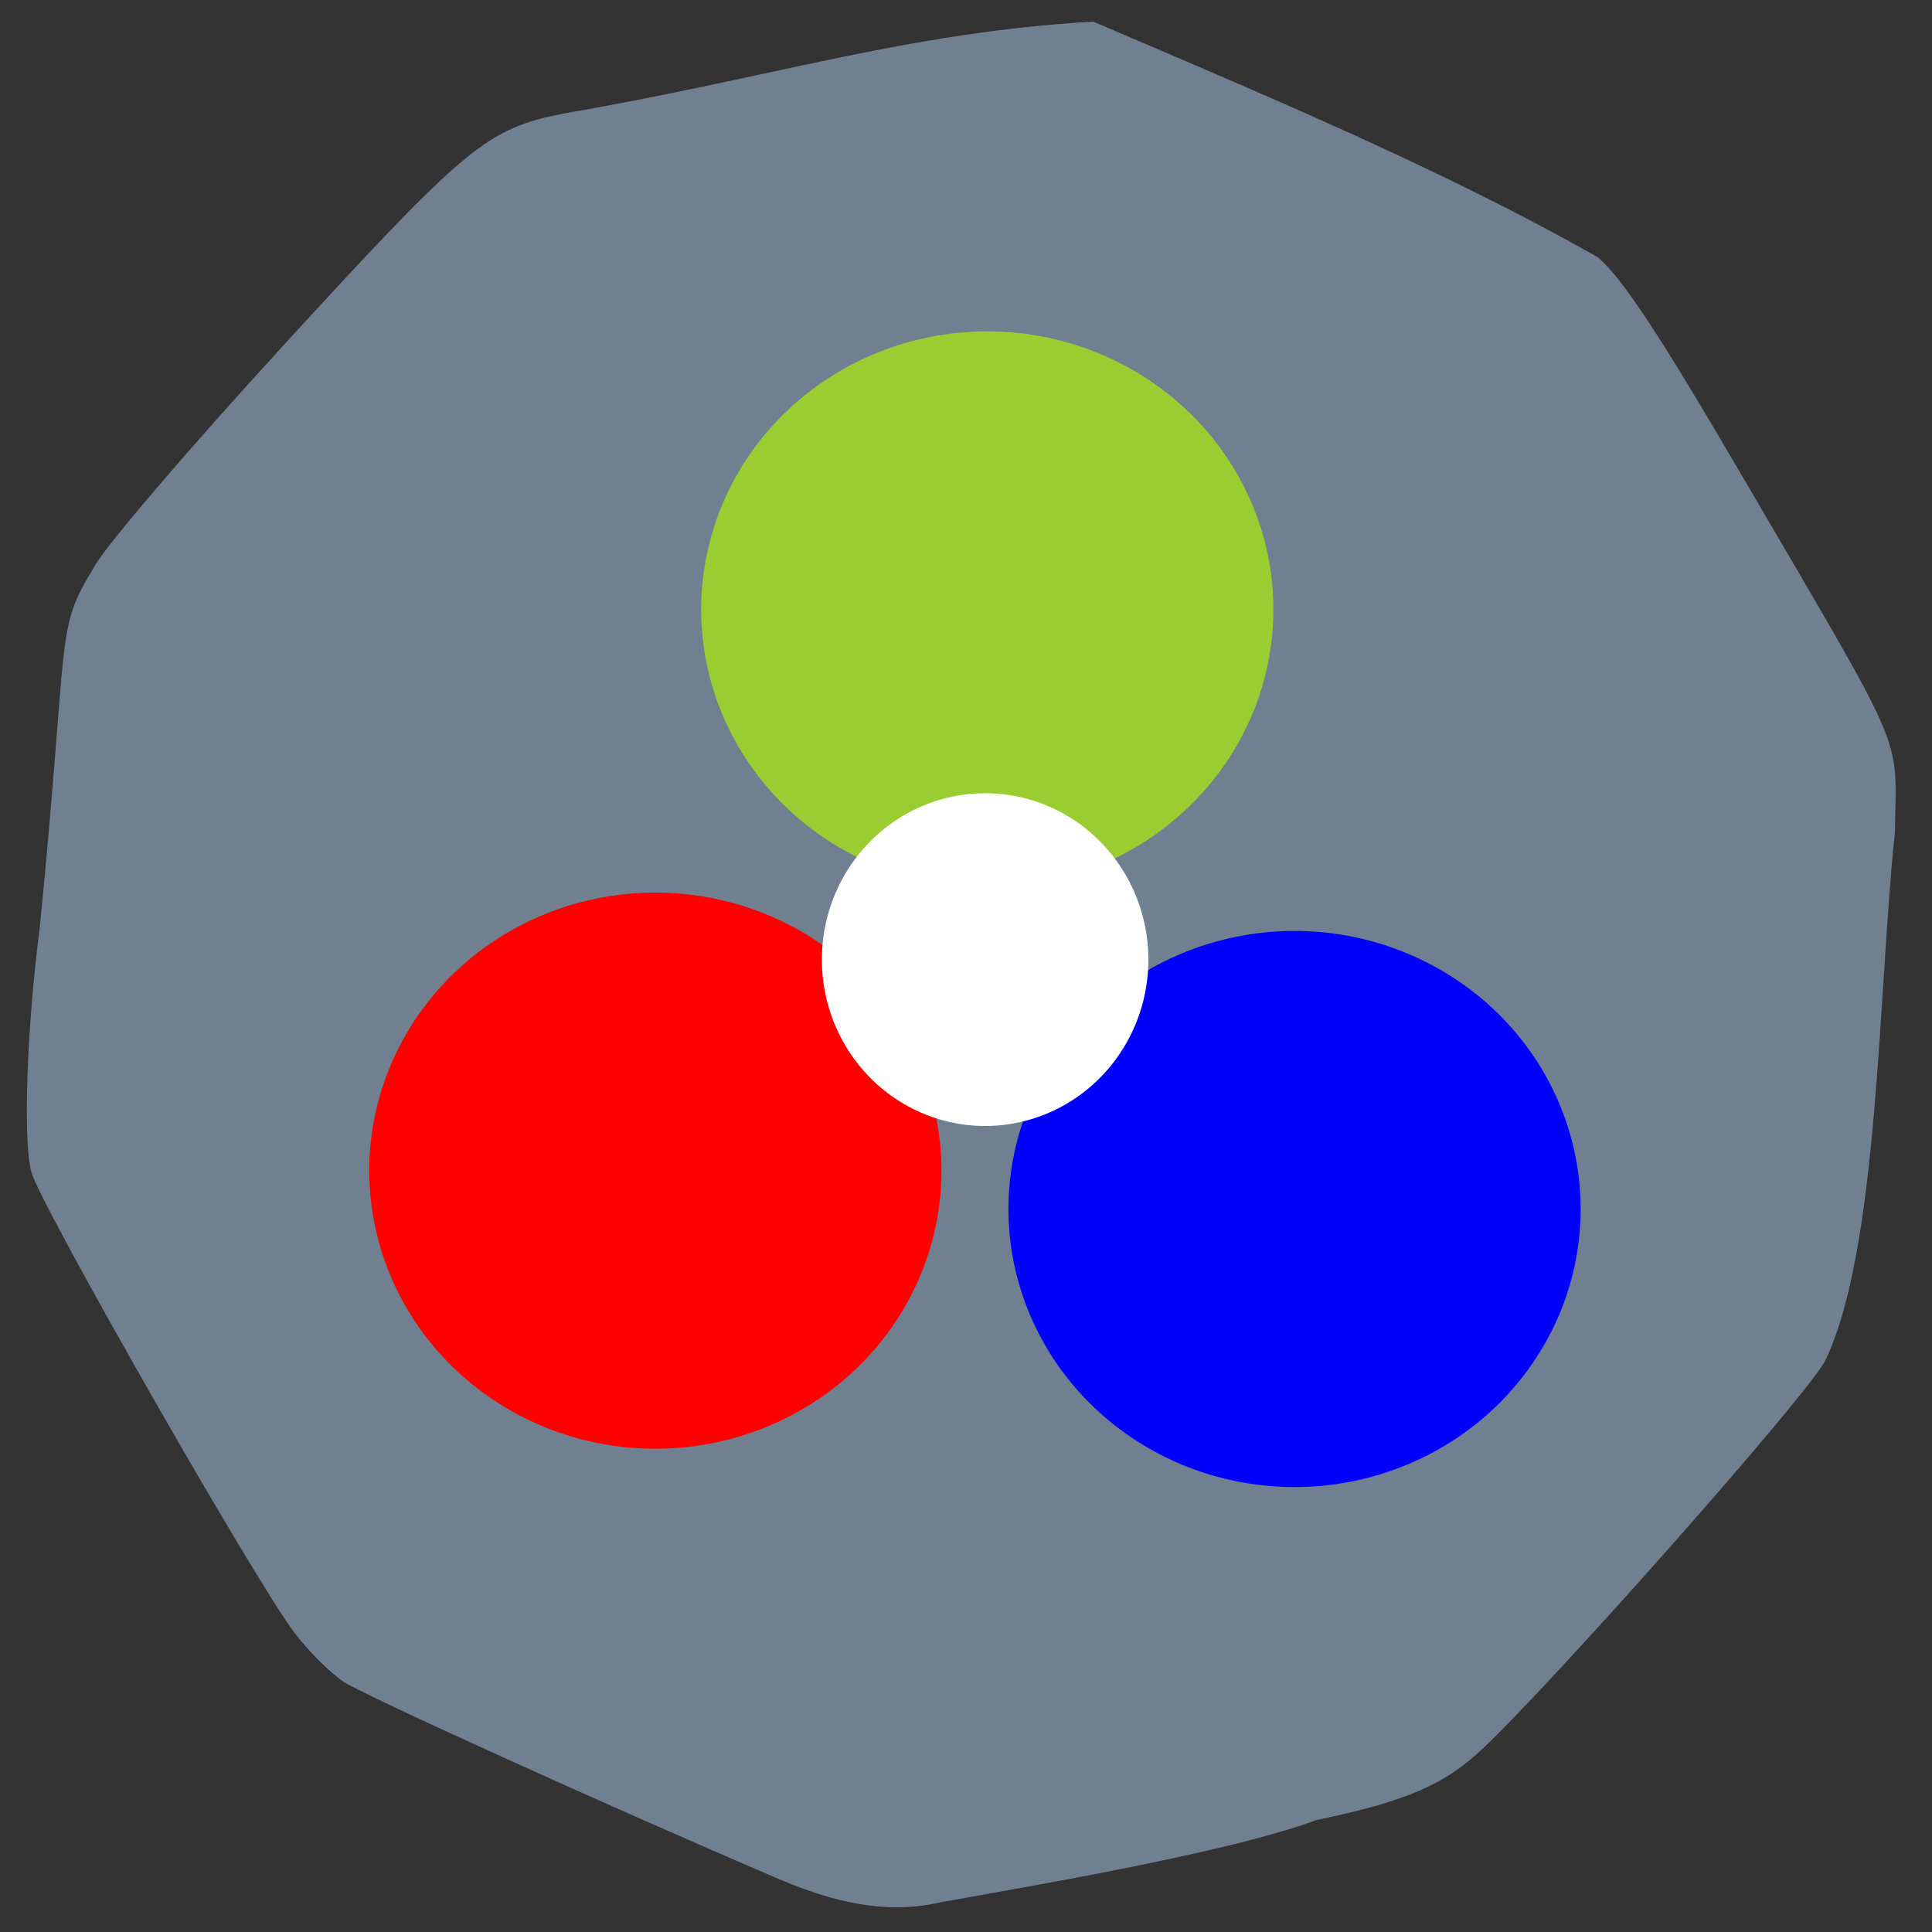 <svg xmlns="http://www.w3.org/2000/svg" viewBox="0 0 256 256" xmlns:xlink="http://www.w3.org/1999/xlink"><rect x="0" y="0" width="256" height="256" fill="#333333" stroke="none"/><defs><path id="0" d="m 175.43 67.07 a 44.23 44.983 0 1 1 -88.47 0 44.23 44.983 0 1 1 88.47 0 z"/><clipPath><path d="M 0,64 H64 V128 H0 z"/></clipPath></defs><path d="m 103.38 249.06 c -23.03 -9.855 -55.02 -24.355 -57.871 -26.23 -1.741 -1.144 -4.673 -4.074 -6.515 -6.51 -5.263 -6.957 -33.595 -56.56 -34.827 -60.972 -1.144 -4.096 -0.631 -19.06 1.116 -32.584 3.96 -39.954 1.946 -39.02 7.18 -47.613 1.116 -2.323 12.402 -15.541 25.08 -29.373 24.371 -26.591 26.973 -28.738 37.25 -30.754 27.733 -4.781 45.19 -10.699 70.06 -12.163 c 22.12 9.482 45.974 19.376 66.877 31.23 3.261 2.809 8.111 10.157 19 28.787 22.298 38.15 20.497 33.965 20.366 47.33 -2.239 20.782 -2.102 55.43 -9.281 70.16 -2.484 4.649 -34.978 41.45 -45.25 51.24 -5.108 4.872 -10.226 7.083 -22.11 9.552 -12.03 4.485 -40.25 9.154 -49.925 10.92 -5.583 1.301 -12.11 0.839 -21.16 -3.036 z" fill="#708090"/><use transform="matrix(0.857 0 0 0.819 18.385 25.824)" fill="#9acd32" xlink:href="#0"/><use transform="matrix(0.857 0 0 0.819 59.1 105.27)" fill="#00f" xlink:href="#0"/><use transform="matrix(0.857 0 0 0.819 -25.595 100.19)" fill="#f00" xlink:href="#0"/><use transform="matrix(0.489 0 0 0.49 66.38 94.29)" fill="#fff" xlink:href="#0"/></svg>